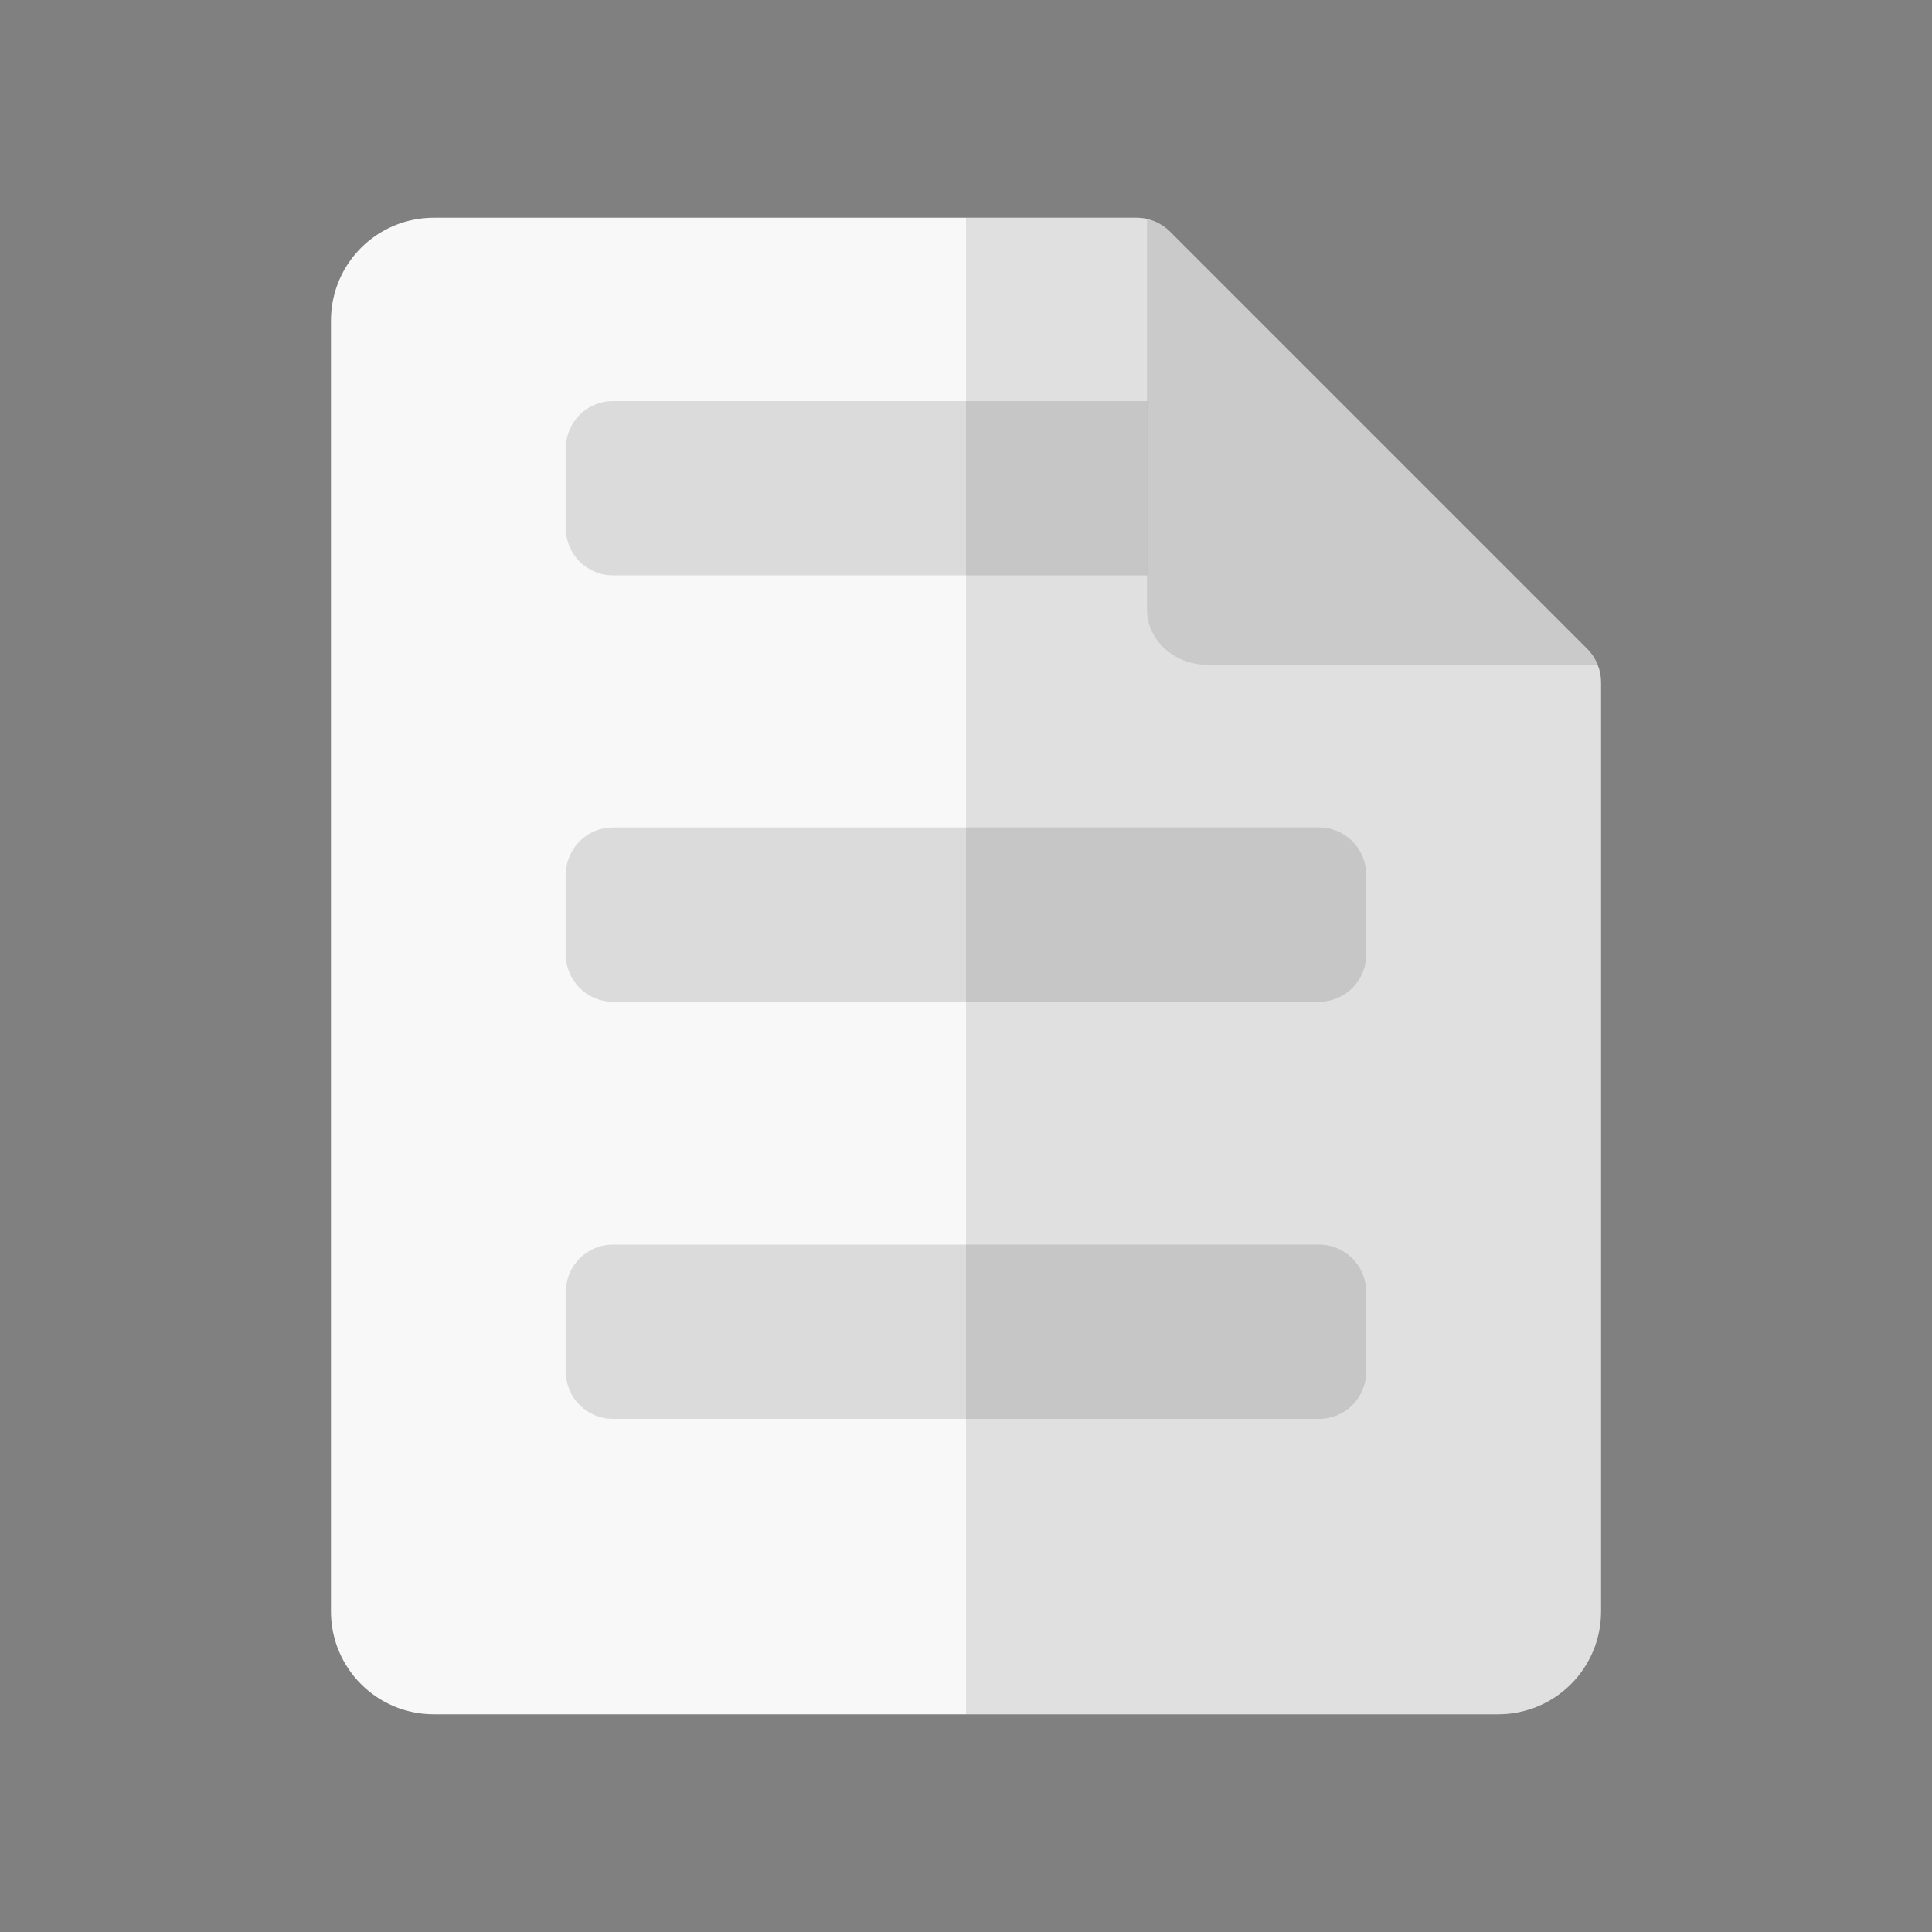 <?xml version="1.0" encoding="utf-8"?>
<!-- Generator: Adobe Illustrator 22.0.0, SVG Export Plug-In . SVG Version: 6.00 Build 0)  -->
<svg version="1.1" id="Layer_1" xmlns="http://www.w3.org/2000/svg" xmlns:xlink="http://www.w3.org/1999/xlink" x="0px" y="0px"
	 viewBox="0 0 1000 1000" style="enable-background:new 0 0 1000 1000;" xml:space="preserve">
<rect x="0" y="0" width="1000" height="1000" fill="#808080" stroke="none"/>
<style type="text/css">
	.st0{fill:#F8F8F8;}
	.st1{fill:#DBDBDB;}
	.st2{opacity:0.1;}
</style>
<path class="st0" d="M828.7,353.2V834c0,29.5-23.8,53.3-53.3,53.3H224.6c-29.5,0-53.3-23.8-53.3-53.3V166
	c0-29.5,23.8-53.3,53.3-53.3h363.6c1.9,0,3.7,0.2,5.5,0.6c4.5,1.1,8.6,3.3,11.9,6.6l215.9,215.9c2.4,2.4,4.3,5.3,5.5,8.4
	c0,0,0,0,0,0.1C828.1,347,828.7,350,828.7,353.2z"/>
<path class="st1" d="M593.8,297.8H317.2c-13.4,0-24.3-10.9-24.3-24.3v-41.6c0-13.4,10.9-24.3,24.3-24.3h276.6V297.8z"/>
<path class="st1" d="M682.8,734.4H317.2c-13.4,0-24.3-10.9-24.3-24.3v-41.6c0-13.4,10.9-24.3,24.3-24.3h365.6
	c13.4,0,24.3,10.9,24.3,24.3v41.6C707.1,723.5,696.2,734.4,682.8,734.4z"/>
<path class="st1" d="M682.8,518.5H317.2c-13.4,0-24.3-10.9-24.3-24.3v-41.6c0-13.4,10.9-24.3,24.3-24.3h365.6
	c13.4,0,24.3,10.9,24.3,24.3v41.6C707.1,507.6,696.2,518.5,682.8,518.5z"/>
<path class="st2" d="M828.7,353.2V834c0,29.5-23.8,53.3-53.3,53.3H500V112.7h88.2c1.9,0,3.7,0.2,5.5,0.6c4.5,1.1,8.6,3.3,11.9,6.6
	l215.9,215.9c2.4,2.4,4.3,5.3,5.5,8.4c0,0,0,0,0,0.1C828.1,347,828.7,350,828.7,353.2z"/>
<path class="st2" d="M827,344.1h-202c-17.3,0-31.3-12.8-31.3-28.5V113.3c4.5,1.1,8.6,3.3,11.9,6.6l215.9,215.9
	C823.9,338.1,825.8,341,827,344.1C827,344.1,827,344.1,827,344.1z"/>
</svg>
